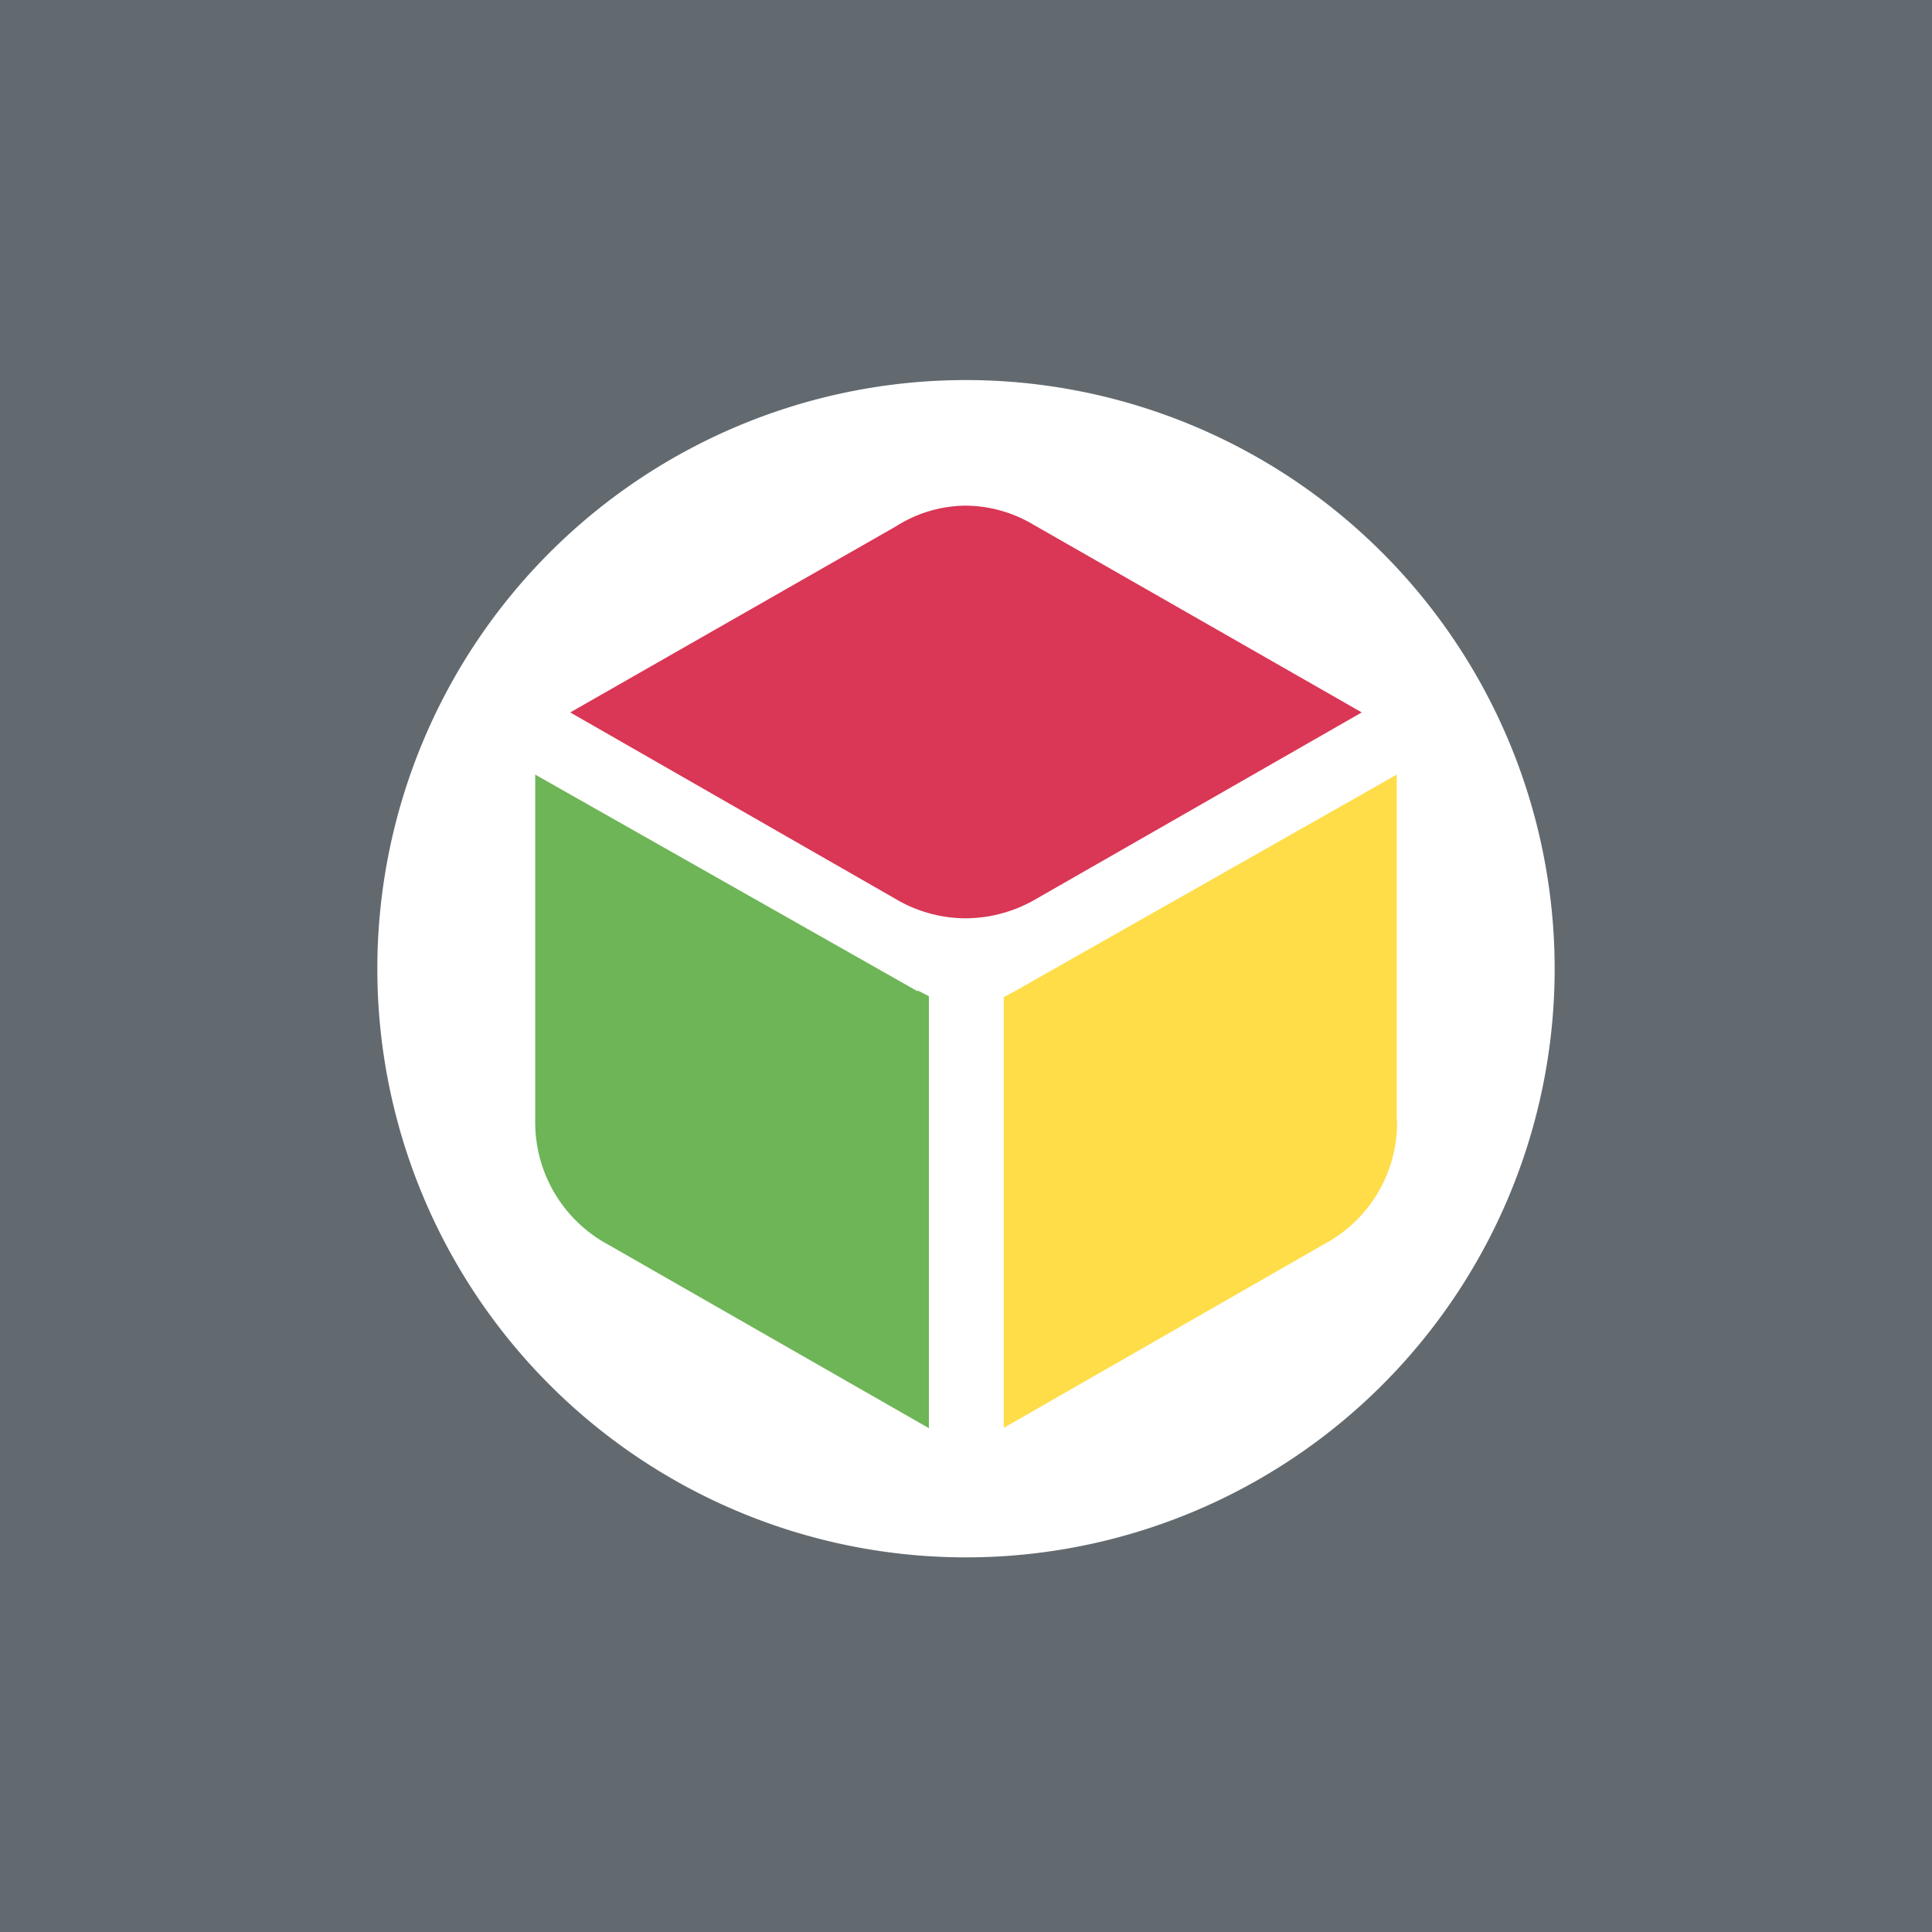 <svg id="Calque_1" data-name="Calque 1" xmlns="http://www.w3.org/2000/svg" viewBox="0 0 64 64"><title>icon_oxybul</title><rect width="64" height="64" style="fill:#626a70"/><path d="M51.5,32.11A19.5,19.5,0,1,1,32,12.59,19.51,19.51,0,0,1,51.5,32.11" style="fill:#fff"/><path d="M34.25,17.39A4.45,4.45,0,0,0,32,16.75a4.36,4.36,0,0,0-2.31.68L18.89,23.6l10.78,6.18a4.58,4.58,0,0,0,2.32.64,4.65,4.65,0,0,0,2.33-.64L45.11,23.6Z" style="fill:#da3655"/><path d="M30.4,32.84,17.73,25.66V37.12a4.6,4.6,0,0,0,2.4,4.1l10.64,6.09V33l-.37-.19" style="fill:#6db557"/><path d="M46.27,37.14V25.66L33.59,32.85l-.34.18V47.3l10.62-6.09a4.56,4.56,0,0,0,2.41-4.07" style="fill:#fedd48"/></svg>